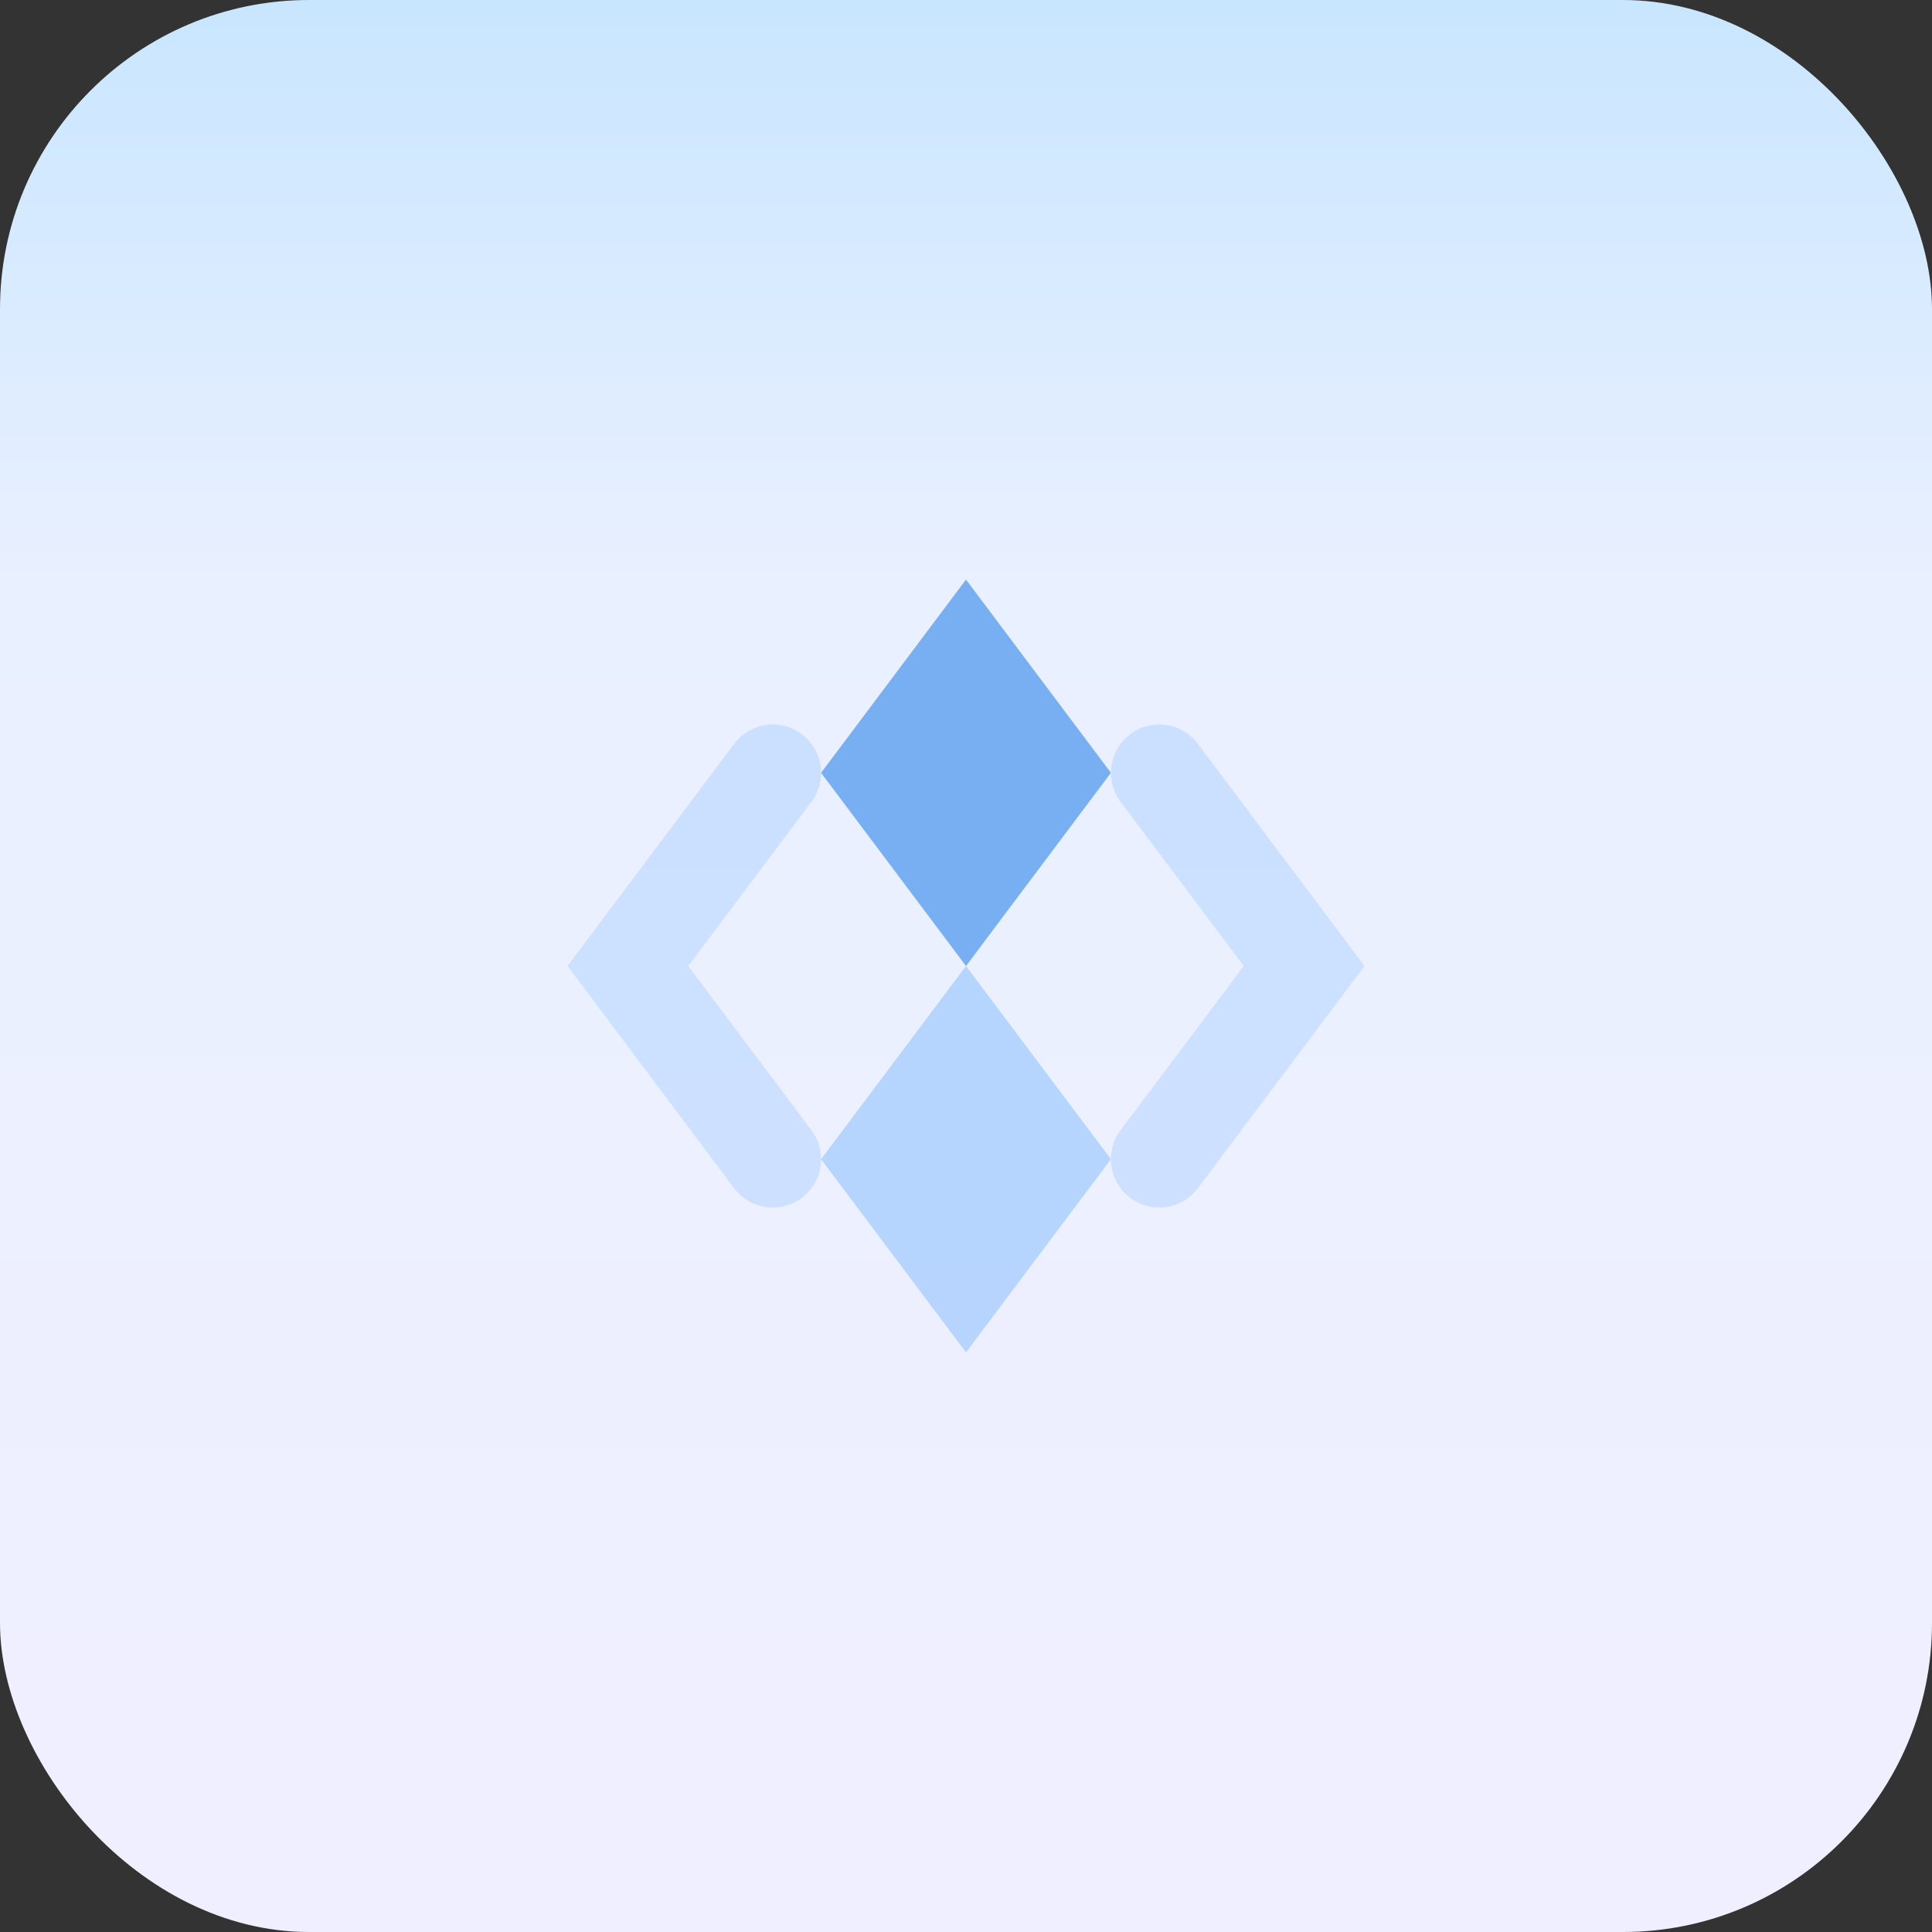 <svg width="200" height="200" viewBox="0 0 200 200" fill="none" xmlns="http://www.w3.org/2000/svg">
<rect x="0" y="0" width="200" height="200" fill="#333333" stroke="none"/>
<rect width="200" height="200" rx="32" fill="url(#paint0_linear_285_477)"/>
<path d="M100 60L85 80L100 100L115 80L100 60Z" fill="#77AFF2"/>
<path d="M100 100L85 120L100 140L115 120L100 100Z" fill="#9FC9FF" fill-opacity="0.7"/>
<path d="M120 80L135 100L120 120M80 80L65 100L80 120" stroke="#9FC9FF" stroke-opacity="0.4" stroke-width="10" stroke-linecap="round"/>
<defs>
<linearGradient id="paint0_linear_285_477" x1="100" y1="0" x2="100" y2="200" gradientUnits="userSpaceOnUse">
<stop stop-color="#C9E6FF"/>
<stop offset="0.3" stop-color="#E9F0FF"/>
<stop offset="1" stop-color="#F0EFFF"/>
</linearGradient>
</defs>
</svg>
